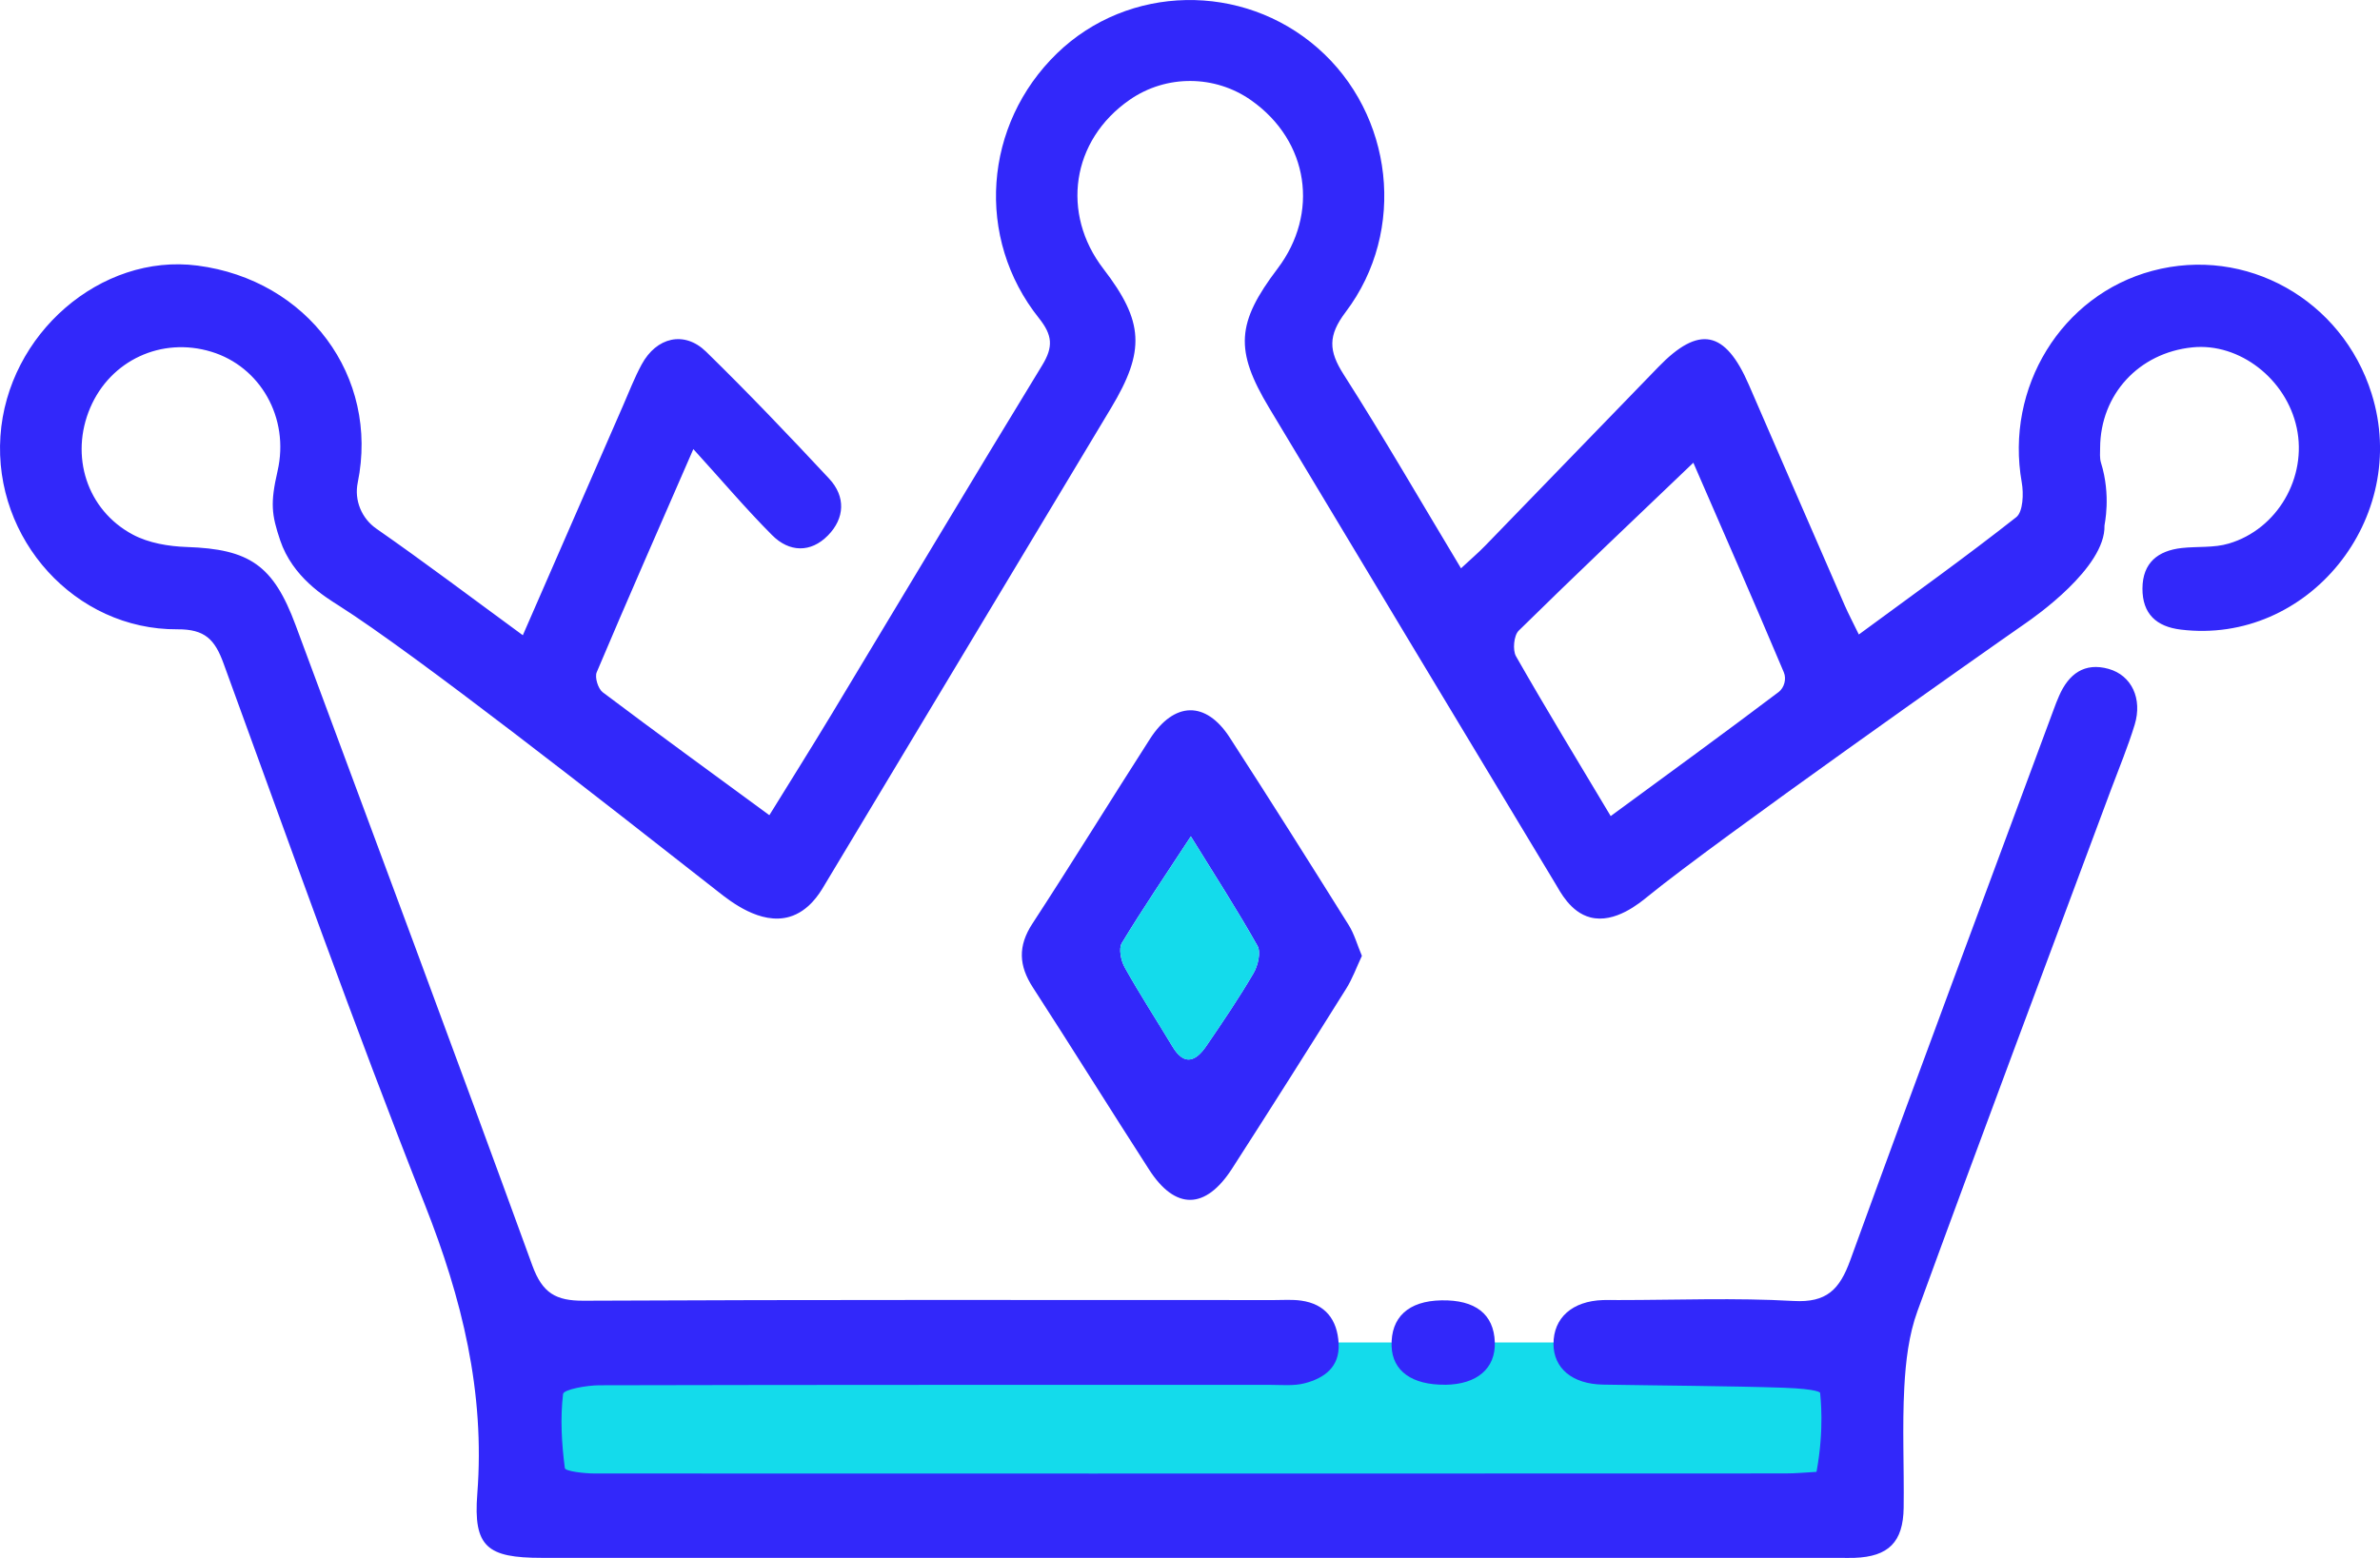 <svg width="84" height="55" viewBox="0 0 84 55" fill="none" xmlns="http://www.w3.org/2000/svg">
<path d="M18.249 47.394H65.287L65.537 53.306H18.581L18.249 47.394Z" fill="#14DBEB"/>
<path d="M18.451 22.43C19.675 19.622 20.831 16.969 21.991 14.317C22.203 13.831 22.394 13.333 22.646 12.868C23.169 11.901 24.152 11.667 24.919 12.414C26.406 13.867 27.843 15.374 29.263 16.897C29.854 17.53 29.818 18.297 29.221 18.904C28.612 19.524 27.856 19.5 27.253 18.895C26.337 17.977 25.497 16.982 24.471 15.855C23.241 18.68 22.131 21.2 21.06 23.734C20.984 23.913 21.11 24.317 21.272 24.439C23.177 25.875 25.108 27.276 27.154 28.779C27.913 27.551 28.635 26.401 29.337 25.238C31.818 21.124 34.28 16.995 36.784 12.894C37.181 12.244 37.147 11.833 36.67 11.234C34.412 8.405 34.713 4.393 37.311 1.879C39.824 -0.552 43.847 -0.633 46.506 1.694C49.174 4.027 49.666 8.141 47.496 11.013C46.861 11.852 46.893 12.389 47.424 13.222C48.83 15.423 50.136 17.687 51.565 20.063C51.89 19.76 52.168 19.524 52.42 19.264C54.459 17.163 56.493 15.058 58.531 12.956C59.963 11.475 60.888 11.658 61.722 13.58C62.848 16.175 63.974 18.772 65.104 21.364C65.243 21.682 65.406 21.989 65.606 22.4C67.52 20.992 69.375 19.666 71.162 18.258C71.402 18.069 71.427 17.427 71.356 17.031C70.761 13.686 72.755 10.42 75.963 9.562C79.269 8.675 82.66 10.576 83.704 13.897C85.084 18.299 81.458 22.779 76.967 22.227C76.11 22.123 75.612 21.673 75.616 20.774C75.622 19.865 76.164 19.441 77.002 19.347C77.557 19.285 78.139 19.347 78.664 19.189C80.387 18.68 81.433 16.846 81.061 15.105C80.691 13.373 79.034 12.095 77.379 12.263C75.488 12.455 74.135 13.925 74.122 15.804C74.122 15.981 74.101 16.17 74.152 16.334C74.517 17.504 74.274 18.52 74.276 18.554C74.318 20.044 71.776 21.805 71.505 21.993C70.087 22.977 60.547 29.699 58.18 31.629C57.867 31.885 56.997 32.611 56.132 32.388C55.419 32.204 55.054 31.456 54.905 31.212C51.531 25.61 48.157 20.007 44.794 14.4C43.569 12.359 43.641 11.396 45.092 9.481C46.563 7.538 46.206 4.986 44.162 3.543C42.882 2.64 41.164 2.629 39.876 3.52C37.803 4.954 37.446 7.544 38.941 9.487C40.376 11.354 40.429 12.383 39.21 14.411C35.824 20.044 32.44 25.679 29.059 31.316C28.921 31.546 28.543 32.17 27.86 32.368C26.835 32.664 25.768 31.812 25.354 31.486C21.287 28.295 14.663 23.097 11.947 21.373C11.462 21.064 10.327 20.376 9.888 19.074C9.584 18.167 9.535 17.766 9.796 16.631C10.229 14.741 9.176 12.938 7.456 12.417C5.701 11.884 3.901 12.719 3.185 14.394C2.46 16.087 3.059 18.005 4.689 18.874C5.248 19.172 5.949 19.289 6.592 19.311C8.802 19.385 9.645 19.948 10.432 22.067C13.228 29.601 16.041 37.128 18.789 44.678C19.144 45.652 19.617 45.925 20.6 45.92C28.726 45.88 36.849 45.897 44.975 45.897C45.29 45.897 45.609 45.873 45.918 45.916C46.777 46.035 47.202 46.589 47.246 47.435C47.29 48.264 46.735 48.654 46.054 48.833C45.66 48.937 45.221 48.89 44.8 48.89C36.92 48.892 29.041 48.886 21.161 48.905C20.711 48.905 19.892 49.054 19.873 49.212C19.77 50.072 19.823 50.963 19.936 51.83C19.951 51.941 20.623 52.02 20.988 52.02C32.721 52.026 44.452 52.022 56.184 52.02C58.461 52.02 60.736 52.022 63.014 52.018C63.388 52.018 63.764 51.981 64.112 51.962C64.398 50.424 64.247 49.299 64.24 49.171C64.24 49.171 64.201 49.037 62.94 48.992C61.19 48.931 58.327 48.913 56.577 48.882C55.478 48.862 54.833 48.296 54.829 47.448C54.827 46.523 55.493 45.931 56.579 45.897C56.754 45.89 56.93 45.897 57.104 45.897C59.172 45.897 61.241 45.812 63.301 45.929C64.472 45.995 64.927 45.526 65.303 44.491C67.66 38.001 70.079 31.535 72.478 25.061C72.538 24.895 72.601 24.731 72.673 24.569C73.011 23.791 73.57 23.376 74.421 23.614C75.234 23.842 75.622 24.667 75.341 25.587C75.103 26.365 74.79 27.117 74.505 27.879C72.221 34.013 69.919 40.138 67.675 46.287C67.368 47.126 67.259 48.068 67.211 48.969C67.135 50.386 67.207 51.809 67.188 53.23C67.171 54.444 66.652 54.956 65.451 54.998C65.276 55.005 65.1 54.998 64.925 54.998H19.119C17.199 54.998 16.699 54.617 16.846 52.736C17.123 49.142 16.304 45.837 14.991 42.518C12.493 36.203 10.218 29.799 7.888 23.416C7.582 22.577 7.233 22.21 6.262 22.217C2.651 22.24 -0.231 19.034 0.015 15.399C0.258 11.792 3.559 8.933 6.968 9.376C10.846 9.879 13.392 13.279 12.626 17.038C12.497 17.664 12.764 18.303 13.285 18.665C14.985 19.848 16.638 21.098 18.451 22.425V22.43ZM59.764 16.337C57.651 18.358 55.606 20.293 53.6 22.266C53.43 22.434 53.38 22.95 53.506 23.169C54.569 25.033 55.686 26.865 56.848 28.811C58.89 27.311 60.844 25.89 62.774 24.432C62.974 24.281 63.058 23.968 62.959 23.736C61.89 21.2 60.783 18.68 59.764 16.334V16.337Z" fill="#3228FA"/>
<path d="M48.067 33.746C47.876 34.151 47.733 34.554 47.512 34.905C46.181 37.029 44.842 39.149 43.485 41.256C42.546 42.714 41.483 42.728 40.559 41.295C39.181 39.158 37.839 36.998 36.456 34.863C35.956 34.092 35.92 33.401 36.437 32.609C37.845 30.451 39.196 28.254 40.588 26.085C41.441 24.76 42.559 24.735 43.401 26.036C44.821 28.229 46.214 30.442 47.601 32.658C47.8 32.977 47.903 33.359 48.067 33.746ZM42.029 29.528C41.139 30.89 40.334 32.07 39.595 33.291C39.475 33.489 39.563 33.917 39.698 34.156C40.229 35.106 40.824 36.02 41.385 36.953C41.805 37.652 42.214 37.458 42.578 36.925C43.151 36.086 43.725 35.242 44.239 34.362C44.397 34.094 44.51 33.621 44.382 33.393C43.668 32.121 42.874 30.894 42.029 29.526V29.528Z" fill="#3228FA"/>
<path d="M51.008 48.886C49.836 48.898 49.145 48.402 49.115 47.526C49.082 46.506 49.708 45.928 50.871 45.907C52.073 45.884 52.724 46.395 52.758 47.384C52.789 48.31 52.132 48.875 51.006 48.888L51.008 48.886Z" fill="#3228FA"/>
<path d="M42.029 29.528C42.874 30.896 43.668 32.121 44.382 33.395C44.51 33.623 44.397 34.098 44.239 34.364C43.725 35.242 43.153 36.086 42.578 36.927C42.212 37.462 41.805 37.654 41.385 36.955C40.824 36.022 40.229 35.108 39.698 34.158C39.563 33.917 39.475 33.491 39.595 33.293C40.334 32.072 41.139 30.89 42.029 29.53L42.029 29.528Z" fill="#14DBEB"/>
</svg>
